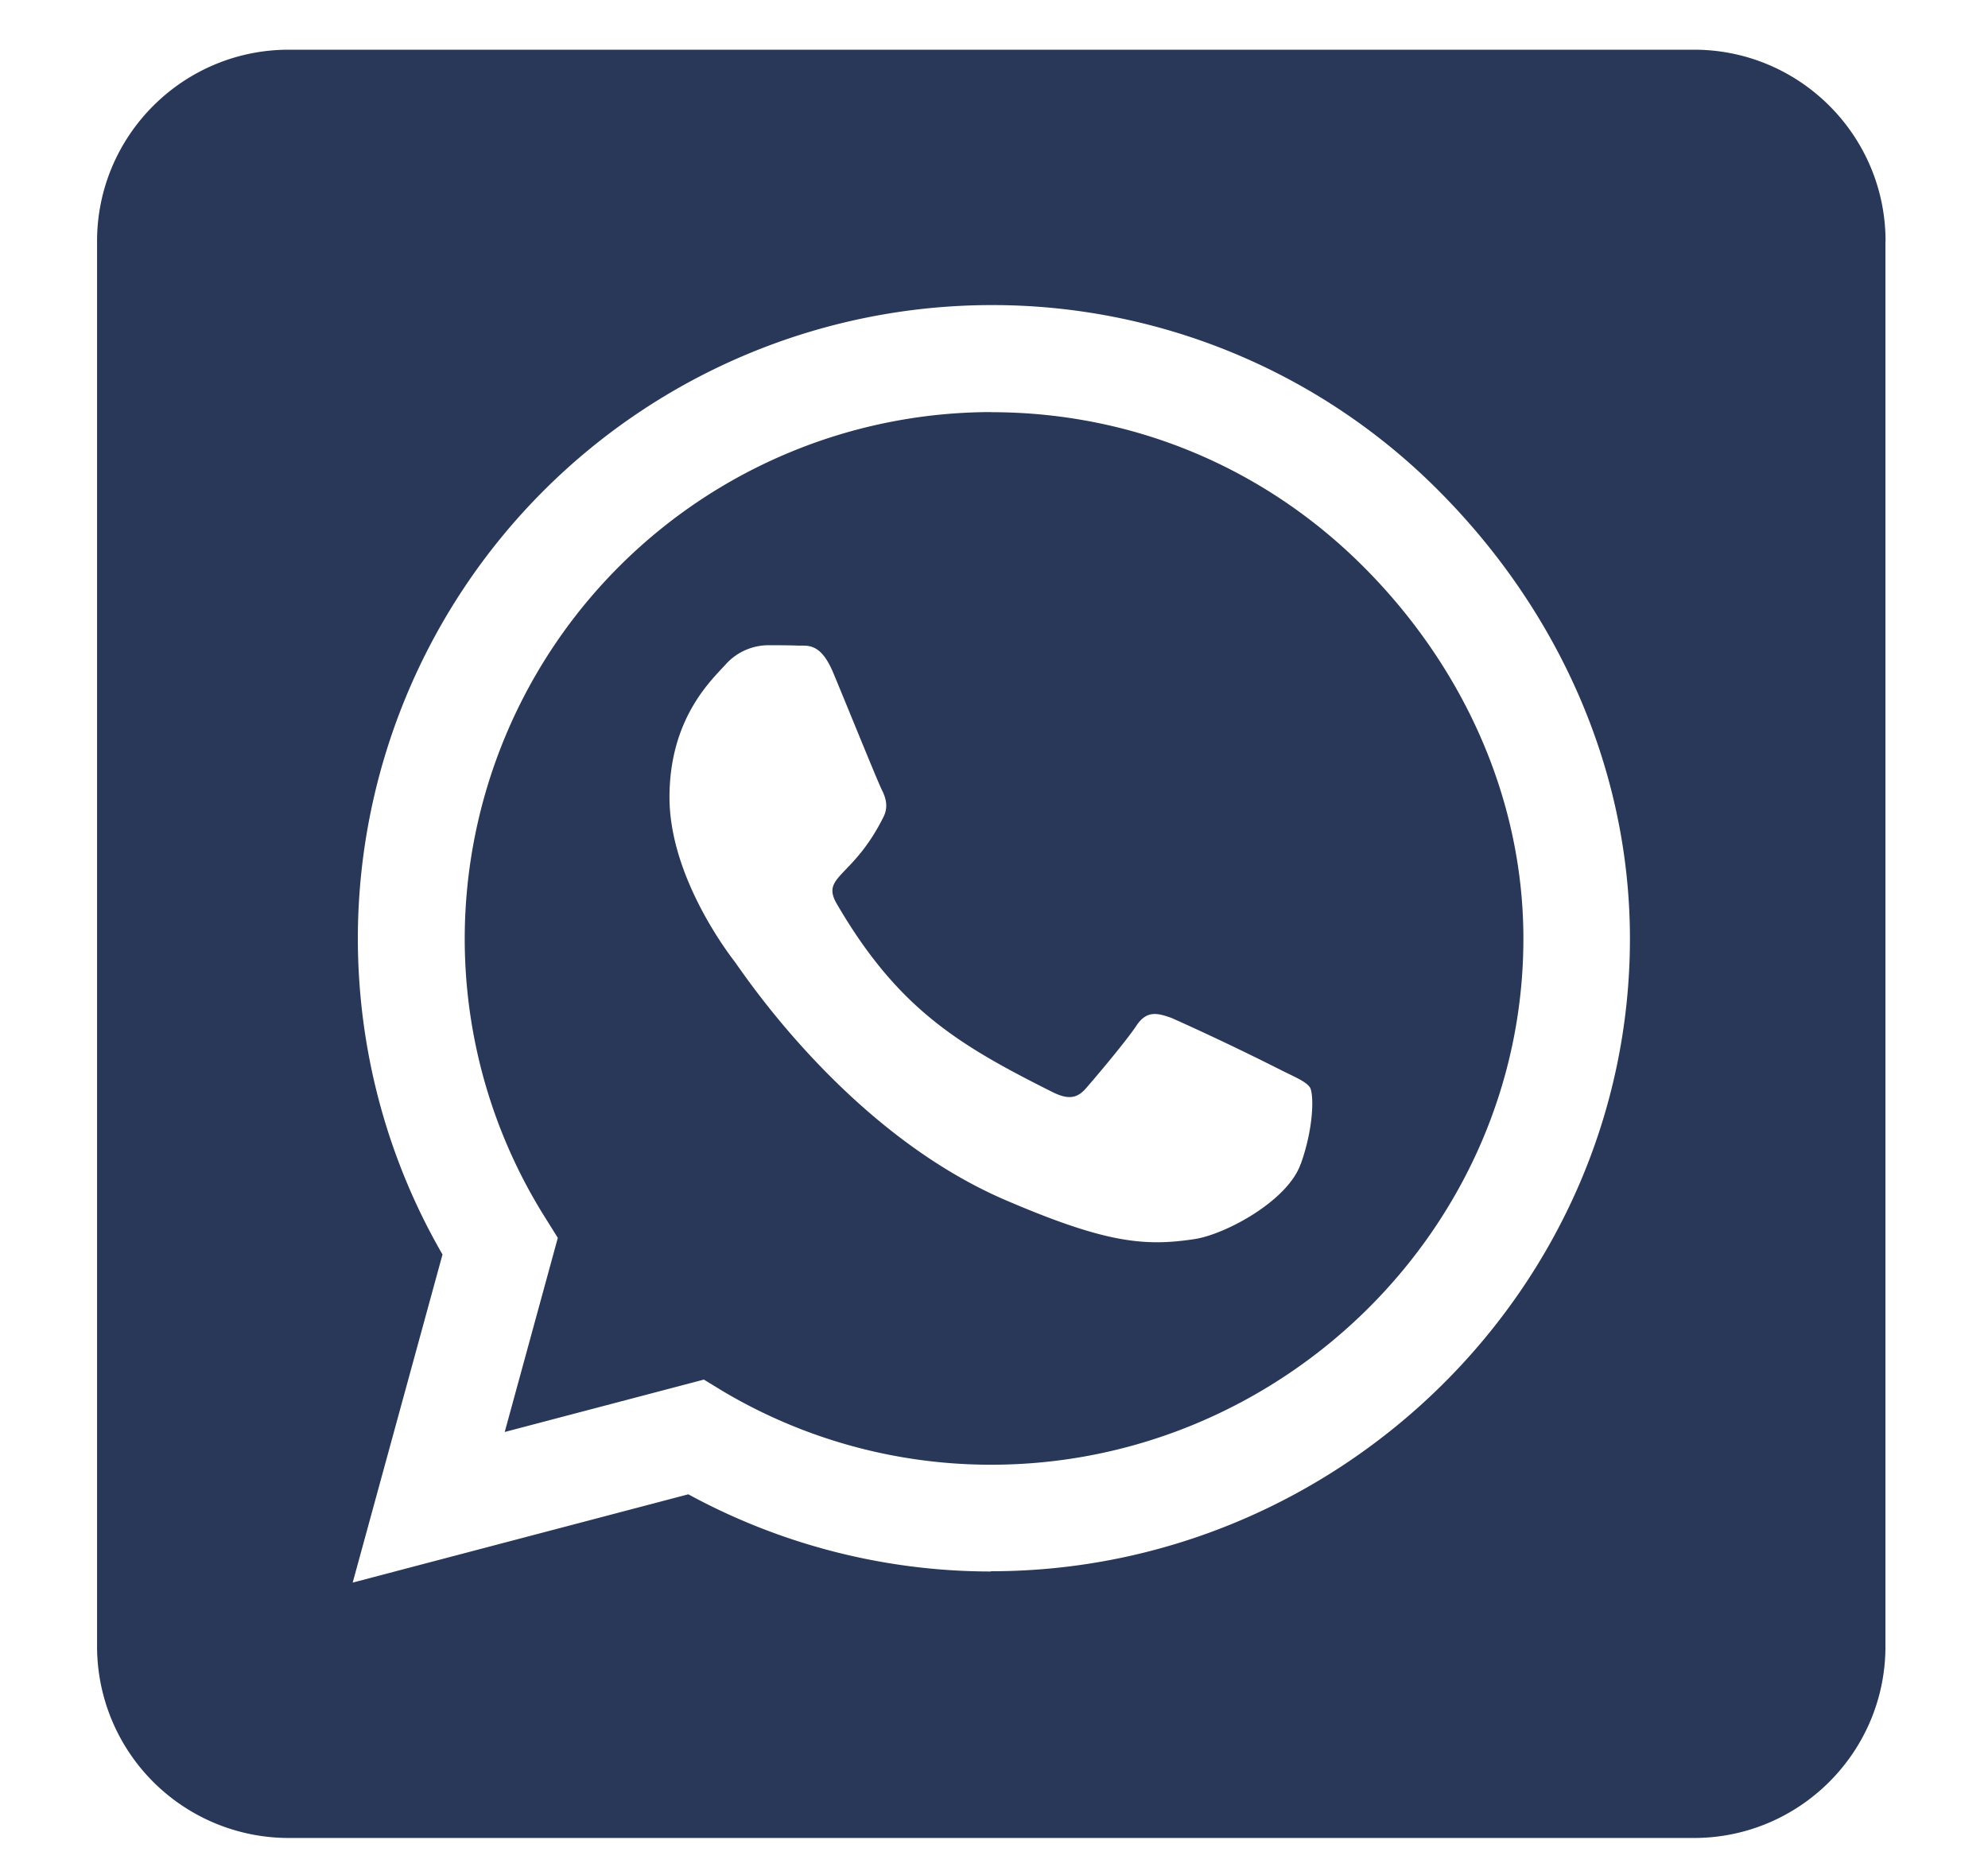 <svg xmlns="http://www.w3.org/2000/svg" width="17" height="16" viewBox="0 0 17 16"><g><g><path fill="#293859" d="M8.473 13.437c2.984 0 5.465-2.427 5.465-5.41 0-1.448-.614-2.806-1.635-3.83a5.378 5.378 0 0 0-3.83-1.588A5.422 5.422 0 0 0 3.06 8.02c0 .957.25 1.889.724 2.708l-.768 2.806 2.87-.755c.79.43 1.68.66 2.588.66zm7.65-11.374V14.08c0 .904-.734 1.638-1.638 1.638H2.469A1.639 1.639 0 0 1 .83 14.08V2.063C.83 1.16 1.564.425 2.47.425h12.016c.904 0 1.638.734 1.638 1.638zm-5 7.892c.112-.314.112-.587.081-.652-.034-.054-.123-.088-.26-.157a22.277 22.277 0 0 0-.924-.44c-.123-.044-.215-.068-.304.068-.089.133-.348.44-.427.53-.078.092-.157.102-.293.033-.796-.399-1.318-.71-1.84-1.607-.14-.24.136-.219.396-.738.047-.088.024-.167-.01-.235-.035-.068-.304-.734-.417-1.004-.11-.263-.222-.228-.304-.232-.078-.003-.17-.003-.26-.003a.493.493 0 0 0-.361.17c-.126.137-.475.465-.475 1.13 0 .666.485 1.311.553 1.4.069.089.956 1.454 2.311 2.041.857.369 1.192.403 1.622.338.26-.037.799-.324.911-.642zm-2.646-6.43c1.201 0 2.328.467 3.181 1.32.85.85 1.369 1.98 1.369 3.182 0 2.481-2.072 4.499-4.55 4.499h-.004a4.487 4.487 0 0 1-2.29-.628l-.164-.1-1.703.448.454-1.66-.106-.17a4.48 4.48 0 0 1-.69-2.393 4.508 4.508 0 0 1 4.503-4.499z"/></g></g></svg>